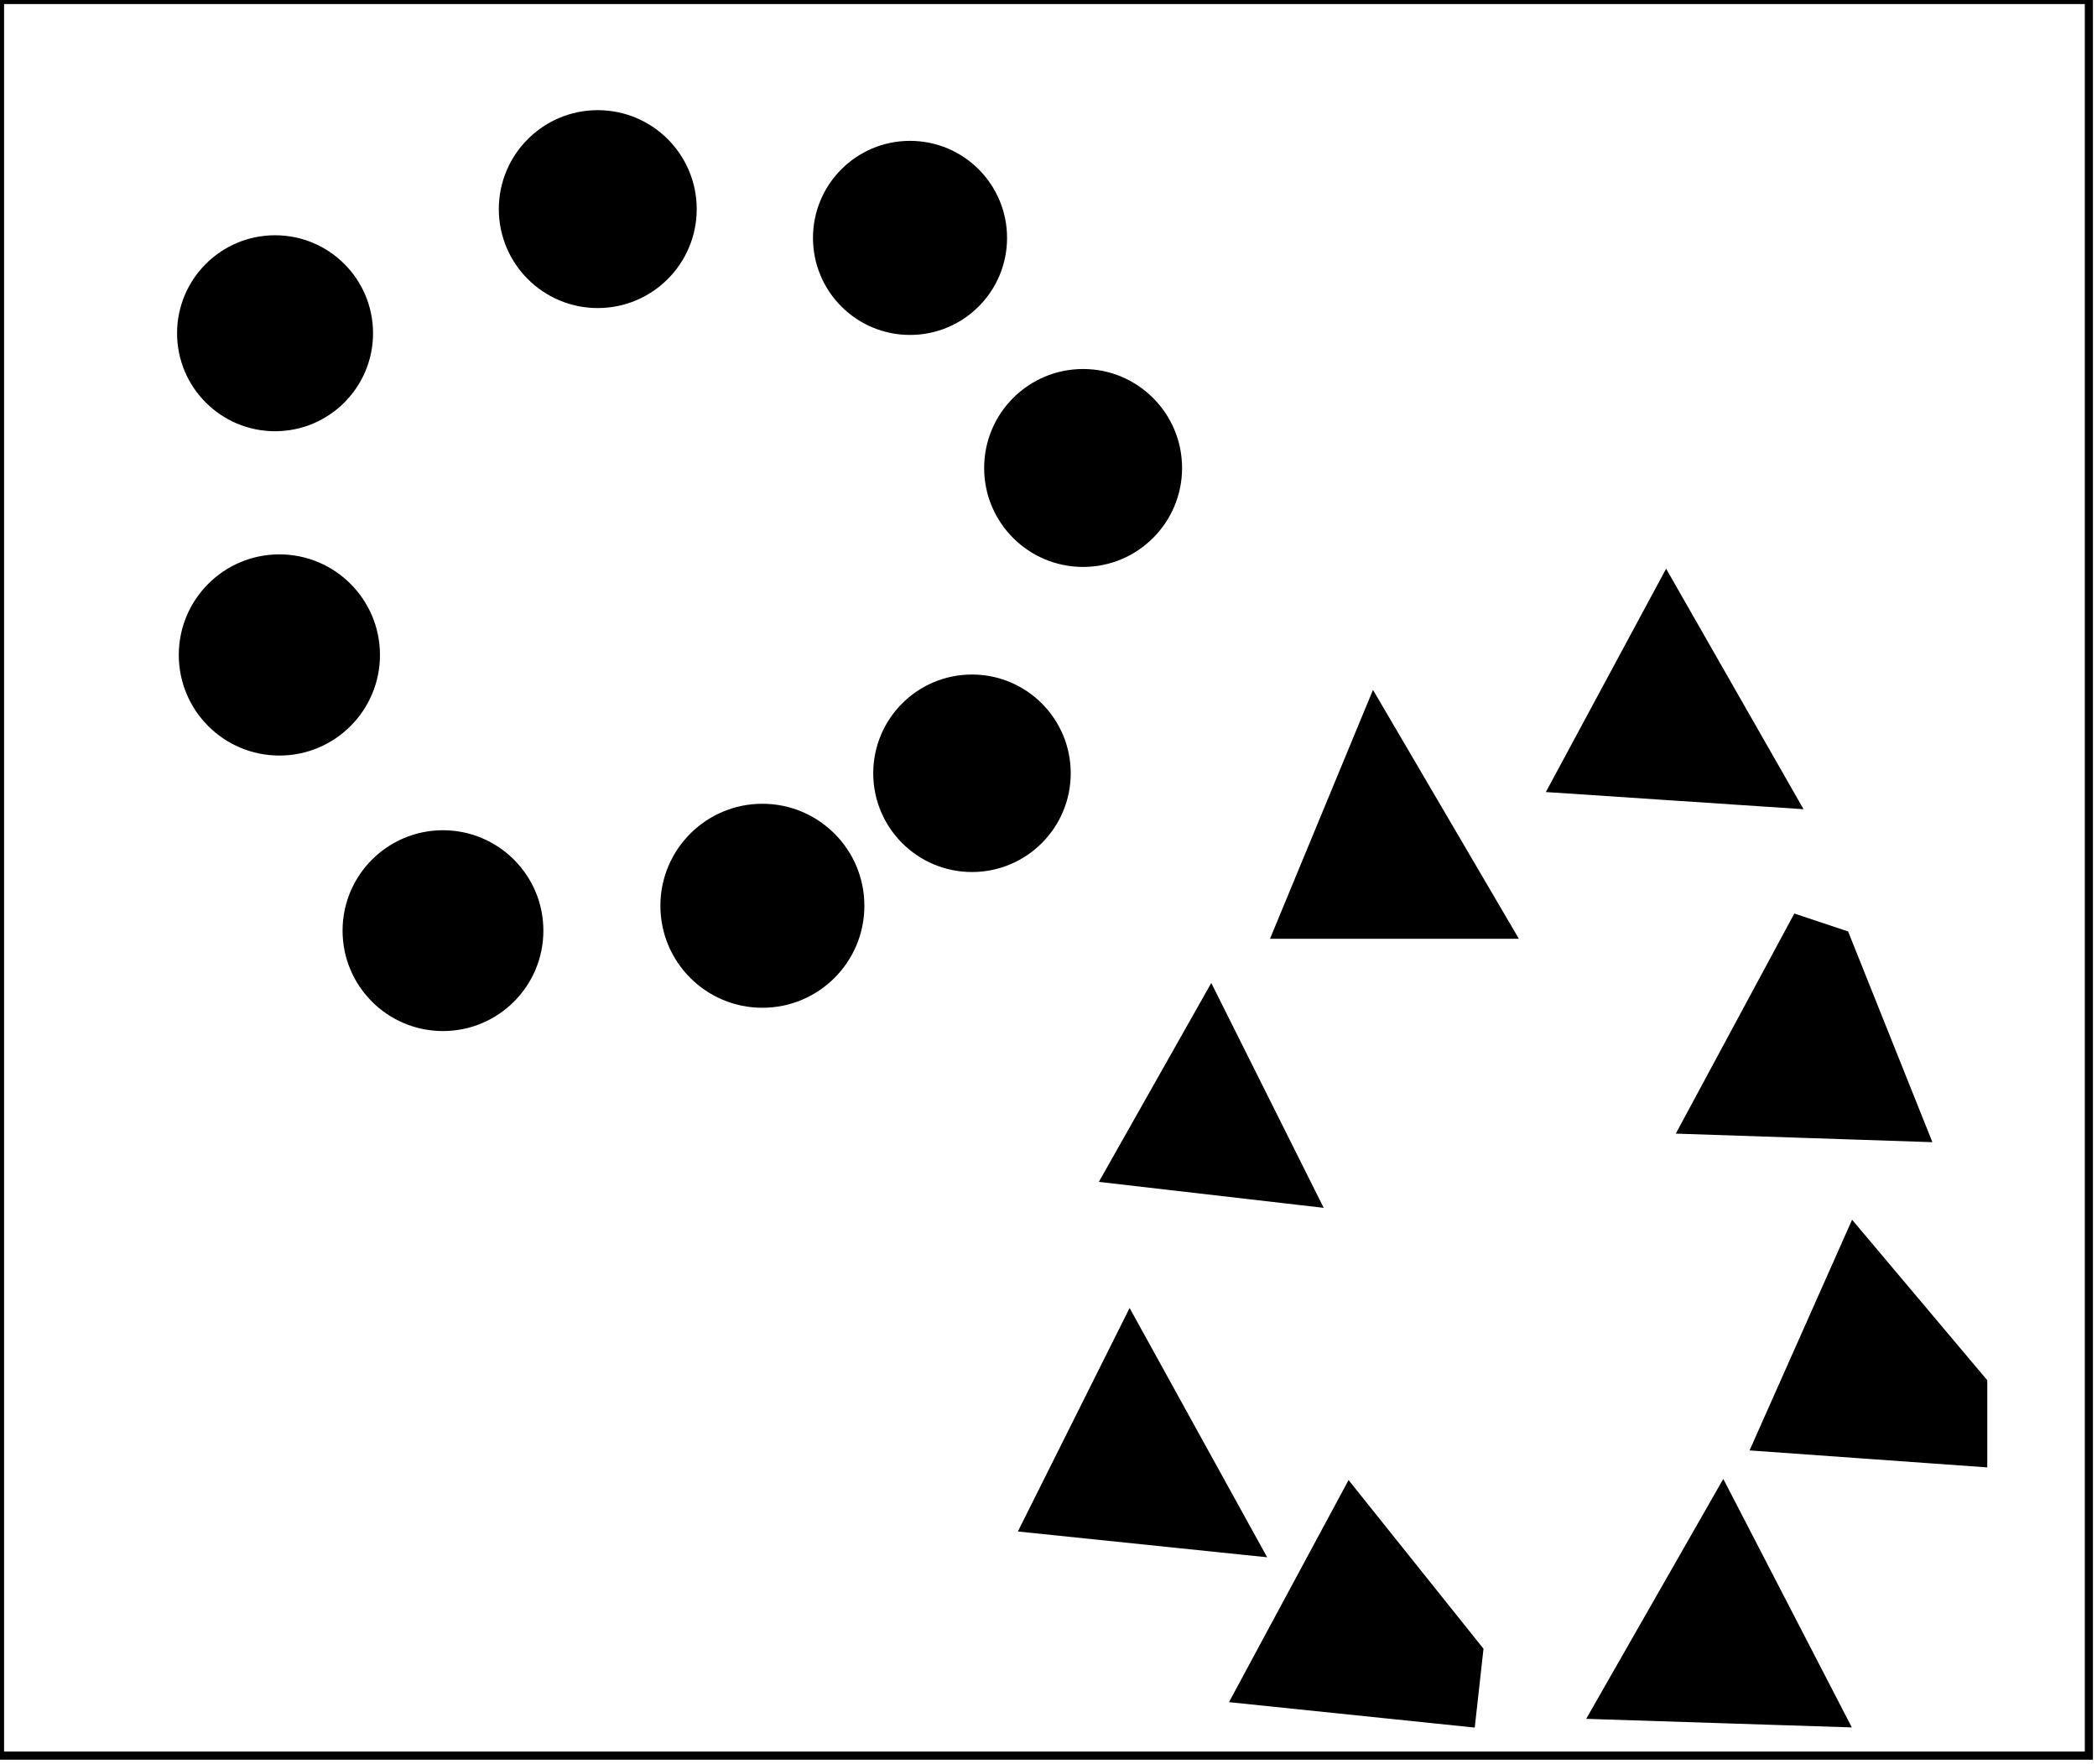 <?xml version="1.0" encoding="utf-8" ?>
<svg baseProfile="full" height="217" version="1.1" width="258" xmlns="http://www.w3.org/2000/svg" xmlns:ev="http://www.w3.org/2001/xml-events" xmlns:xlink="http://www.w3.org/1999/xlink"><defs /><rect fill="white" height="217" width="258" x="0" y="0" /><path d="M 213,193 L 205,207 L 220,205 Z" fill="none" stroke="black" stroke-width="1" /><path d="M 167,192 L 161,205 L 176,205 Z" fill="none" stroke="black" stroke-width="1" /><path d="M 212,183 L 227,212 L 196,211 Z" fill="black" stroke="black" stroke-width="1" /><path d="M 166,183 L 182,203 L 181,212 L 152,209 Z" fill="black" stroke="black" stroke-width="1" /><path d="M 140,172 L 134,185 L 148,185 Z" fill="none" stroke="black" stroke-width="1" /><path d="M 139,162 L 155,191 L 126,188 Z" fill="black" stroke="black" stroke-width="1" /><path d="M 230,162 L 225,173 L 237,174 L 235,167 Z" fill="none" stroke="black" stroke-width="1" /><path d="M 228,151 L 244,170 L 244,180 L 216,178 Z" fill="black" stroke="black" stroke-width="1" /><path d="M 148,134 L 145,143 L 155,142 L 152,136 Z" fill="none" stroke="black" stroke-width="1" /><path d="M 149,122 L 162,148 L 136,145 Z" fill="black" stroke="black" stroke-width="1" /><path d="M 222,120 L 214,135 L 231,135 Z" fill="none" stroke="black" stroke-width="1" /><path d="M 221,113 L 227,115 L 237,140 L 207,139 Z" fill="black" stroke="black" stroke-width="1" /><circle cx="55.0" cy="113.5" fill="none" r="5.852" stroke="black" stroke-width="1" /><circle cx="94.0" cy="111.688" fill="none" r="5.677" stroke="black" stroke-width="1" /><circle cx="54.5" cy="114.5" fill="black" r="11.853" stroke="black" stroke-width="1" /><circle cx="93.799" cy="111.439" fill="black" r="12.049" stroke="black" stroke-width="1" /><path d="M 169,98 L 164,109 L 178,109 L 172,98 Z" fill="none" stroke="black" stroke-width="1" /><circle cx="119.632" cy="94.908" fill="none" r="6.105" stroke="black" stroke-width="1" /><path d="M 169,86 L 186,115 L 157,115 Z" fill="black" stroke="black" stroke-width="1" /><circle cx="119.586" cy="95.138" fill="black" r="11.649" stroke="black" stroke-width="1" /><path d="M 205,81 L 199,93 L 213,94 L 213,90 Z" fill="none" stroke="black" stroke-width="1" /><path d="M 30,76 L 30,84 L 33,86 L 37,85 L 40,80 L 39,76 Z" fill="none" stroke="black" stroke-width="1" /><path d="M 205,71 L 221,99 L 191,97 Z" fill="black" stroke="black" stroke-width="1" /><circle cx="34.373" cy="80.582" fill="black" r="11.876" stroke="black" stroke-width="1" /><circle cx="132.944" cy="57.5" fill="none" r="6.239" stroke="black" stroke-width="1" /><circle cx="133.258" cy="57.576" fill="black" r="11.676" stroke="black" stroke-width="1" /><circle cx="34.0" cy="40.5" fill="none" r="5.59" stroke="black" stroke-width="1" /><circle cx="33.841" cy="41.0" fill="black" r="11.555" stroke="black" stroke-width="1" /><circle cx="112.244" cy="29.341" fill="none" r="5.794" stroke="black" stroke-width="1" /><circle cx="111.962" cy="29.269" fill="black" r="11.439" stroke="black" stroke-width="1" /><circle cx="73.381" cy="24.992" fill="none" r="6.165" stroke="black" stroke-width="1" /><circle cx="73.545" cy="25.727" fill="black" r="11.674" stroke="black" stroke-width="1" /><path d="M 0,0 L 0,216 L 257,216 L 257,0 Z" fill="none" stroke="black" stroke-width="1" /></svg>